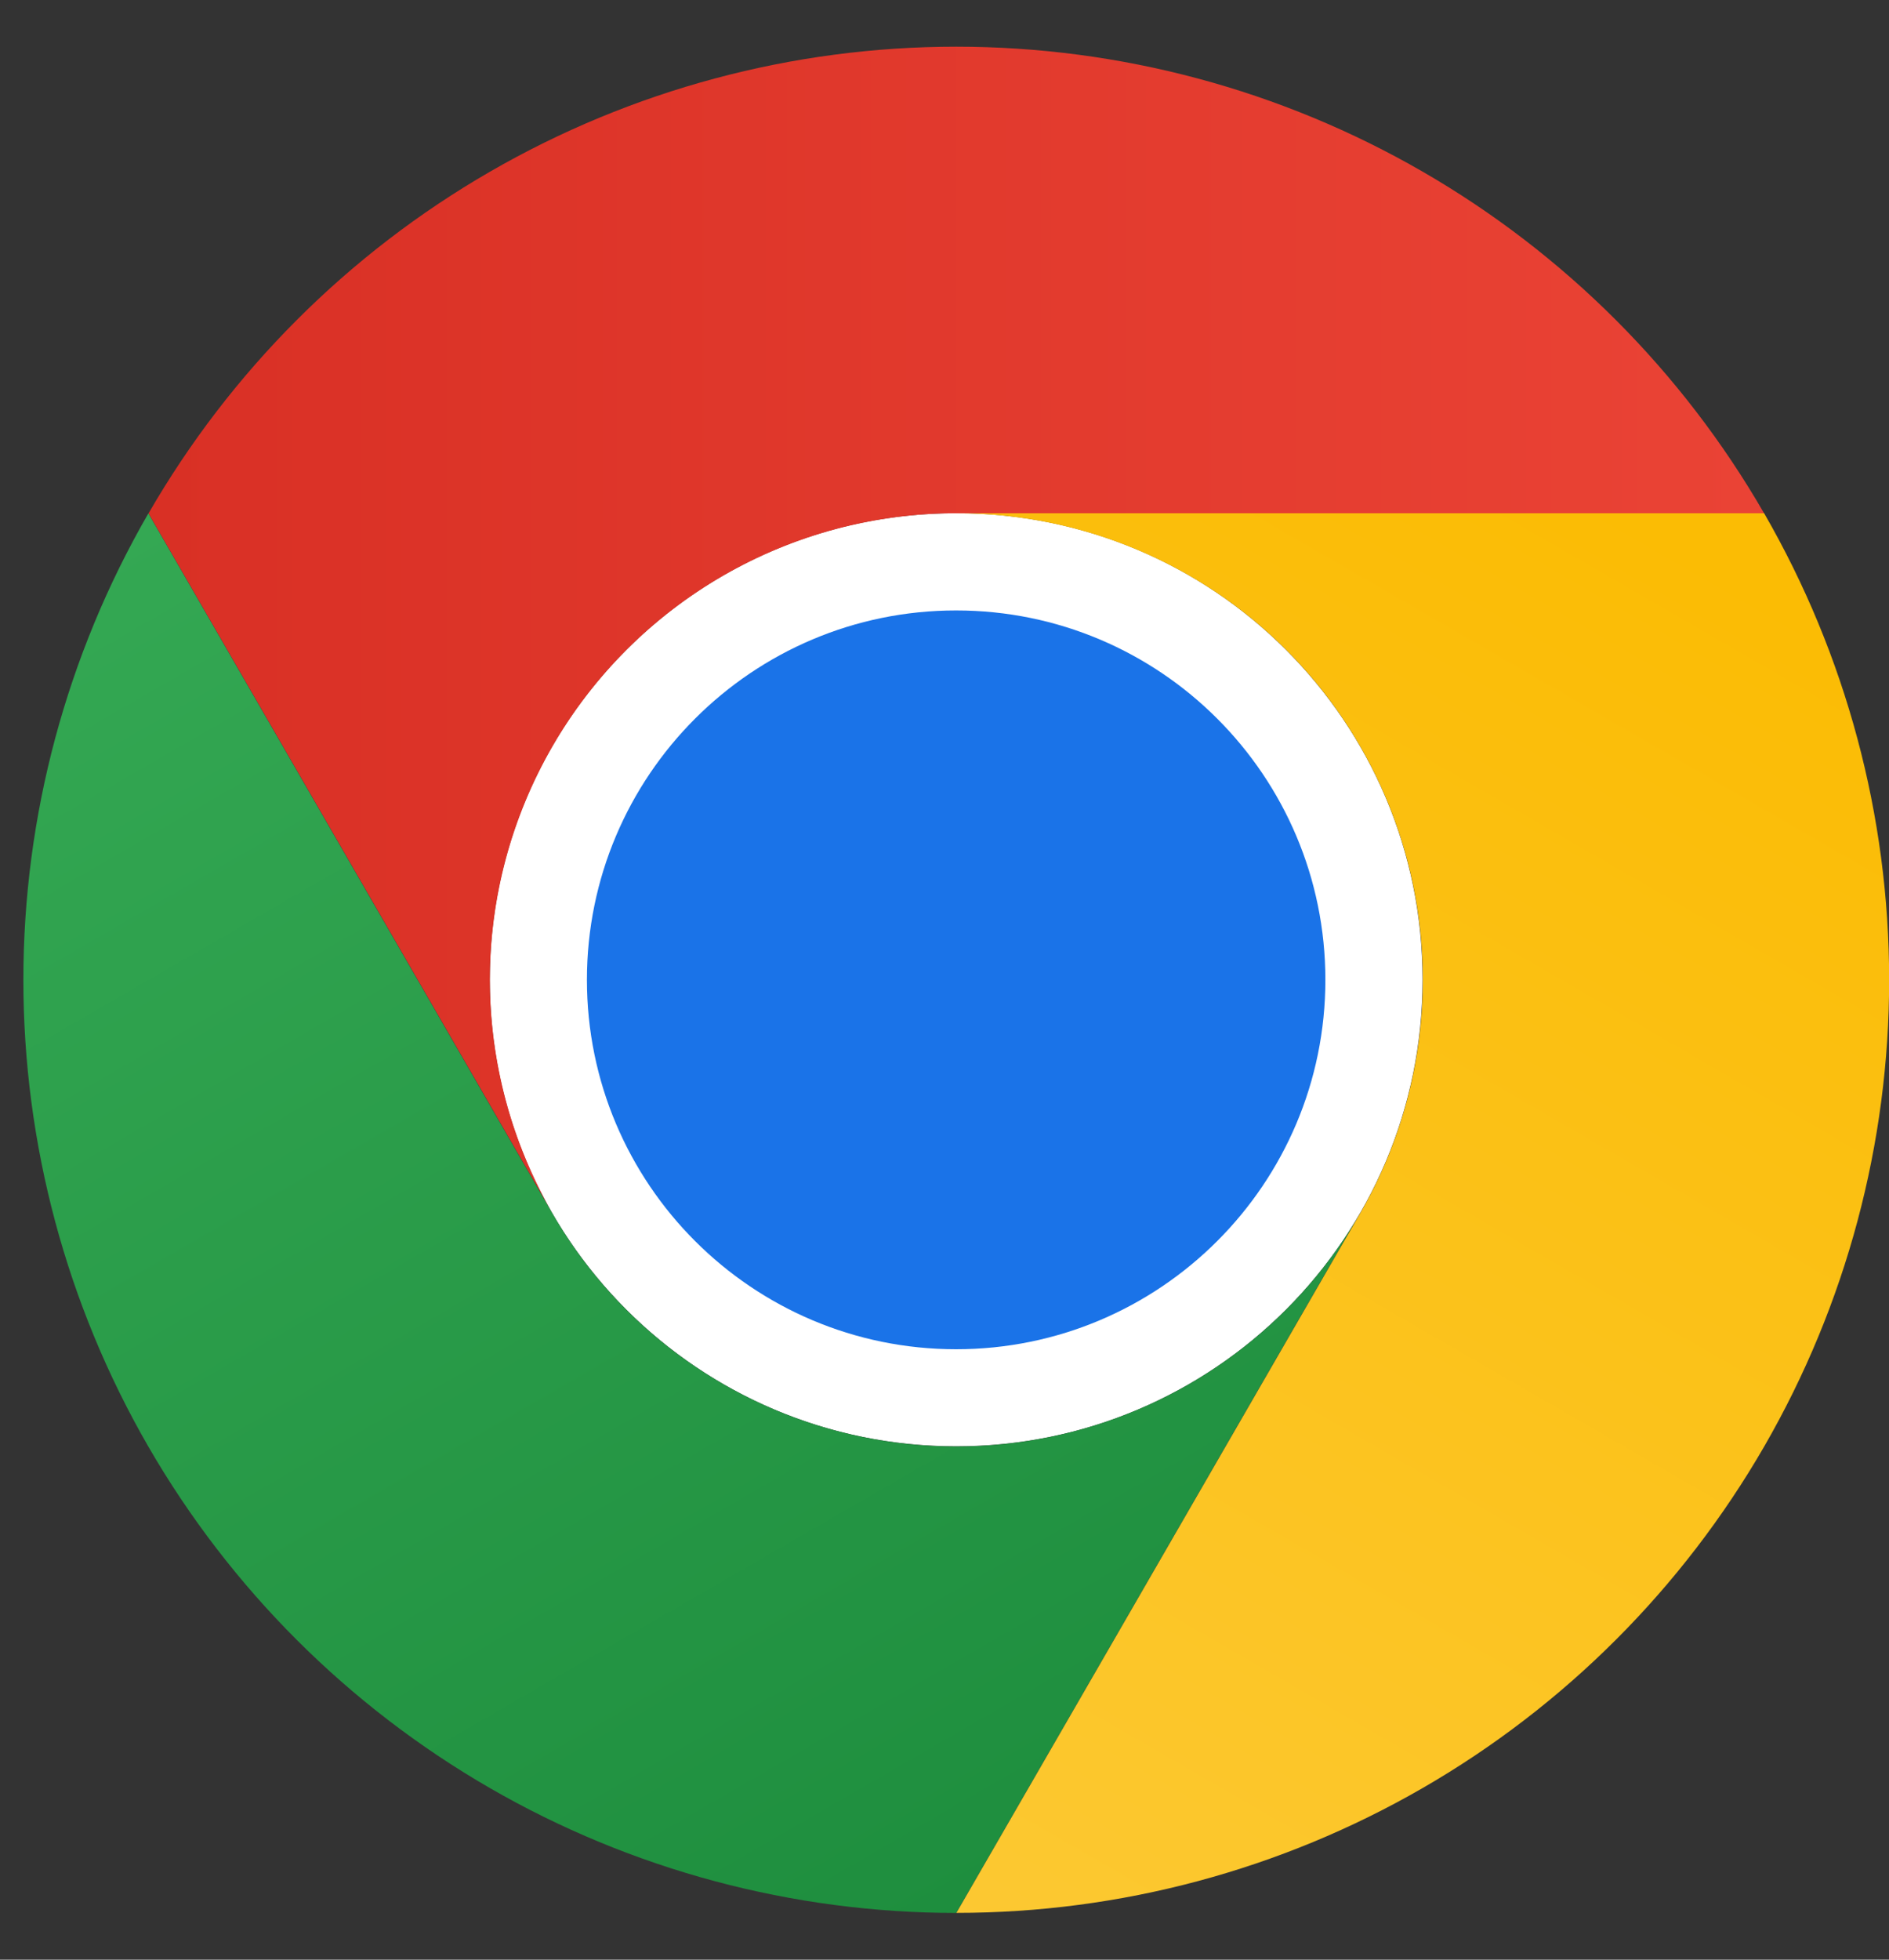 <svg width="27" height="28" viewBox="0 0 27 28" fill="none" xmlns="http://www.w3.org/2000/svg">
<rect x="0" y="0" width="27" height="28" fill="#333333" stroke="none"/>
<g clip-path="url(#clip0_10344_58316)">
<path d="M13.667 20.665C17.349 20.665 20.333 17.68 20.333 13.998C20.333 10.316 17.349 7.332 13.667 7.332C9.985 7.332 7 10.316 7 13.998C7 17.68 9.985 20.665 13.667 20.665Z" fill="white"/>
<path d="M7.893 17.333L2.121 7.335C0.95 9.362 0.334 11.661 0.334 14.001C0.334 16.342 0.95 18.641 2.12 20.668C3.291 22.694 4.974 24.377 7.001 25.547C9.028 26.717 11.327 27.332 13.668 27.332L19.44 17.333V17.332C18.856 18.346 18.014 19.188 17.001 19.773C15.988 20.359 14.838 20.667 13.667 20.667C12.497 20.667 11.347 20.359 10.334 19.774C9.32 19.189 8.478 18.347 7.893 17.333Z" fill="url(#paint0_linear_10344_58316)"/>
<path d="M19.443 17.333L13.67 27.331C16.011 27.332 18.31 26.716 20.337 25.546C22.364 24.376 24.047 22.692 25.217 20.666C26.387 18.639 27.003 16.339 27.002 13.999C27.002 11.659 26.385 9.36 25.215 7.333L13.669 7.333L13.668 7.334C14.838 7.333 15.988 7.641 17.002 8.226C18.016 8.811 18.858 9.652 19.443 10.666C20.029 11.679 20.337 12.829 20.337 13.999C20.337 15.17 20.028 16.32 19.443 17.333Z" fill="url(#paint1_linear_10344_58316)"/>
<path d="M13.666 19.278C16.581 19.278 18.944 16.915 18.944 14C18.944 11.085 16.581 8.722 13.666 8.722C10.752 8.722 8.389 11.085 8.389 14C8.389 16.915 10.752 19.278 13.666 19.278Z" fill="#1A73E8"/>
<path d="M13.669 7.333L25.214 7.333C24.044 5.306 22.361 3.623 20.335 2.453C18.308 1.283 16.009 0.667 13.668 0.667C11.328 0.667 9.029 1.283 7.002 2.454C4.975 3.624 3.293 5.308 2.123 7.335L7.896 17.333L7.897 17.334C7.311 16.321 7.003 15.171 7.002 14.001C7.002 12.83 7.31 11.681 7.895 10.667C8.48 9.653 9.322 8.811 10.335 8.226C11.349 7.641 12.499 7.333 13.669 7.333Z" fill="url(#paint2_linear_10344_58316)"/>
</g>
<defs>
<linearGradient id="paint0_linear_10344_58316" x1="15.11" y1="26.499" x2="3.565" y2="6.501" gradientUnits="userSpaceOnUse">
<stop stop-color="#1E8E3E"/>
<stop offset="1" stop-color="#34A853"/>
</linearGradient>
<linearGradient id="paint1_linear_10344_58316" x1="11.725" y1="27.367" x2="23.271" y2="7.369" gradientUnits="userSpaceOnUse">
<stop stop-color="#FCC934"/>
<stop offset="1" stop-color="#FBBC04"/>
</linearGradient>
<linearGradient id="paint2_linear_10344_58316" x1="2.123" y1="9" x2="25.214" y2="9" gradientUnits="userSpaceOnUse">
<stop stop-color="#D93025"/>
<stop offset="1" stop-color="#EA4335"/>
</linearGradient>
<clipPath id="clip0_10344_58316">
<rect width="26.667" height="26.667" fill="white" transform="translate(0.334 0.667)"/>
</clipPath>
</defs>
</svg>
